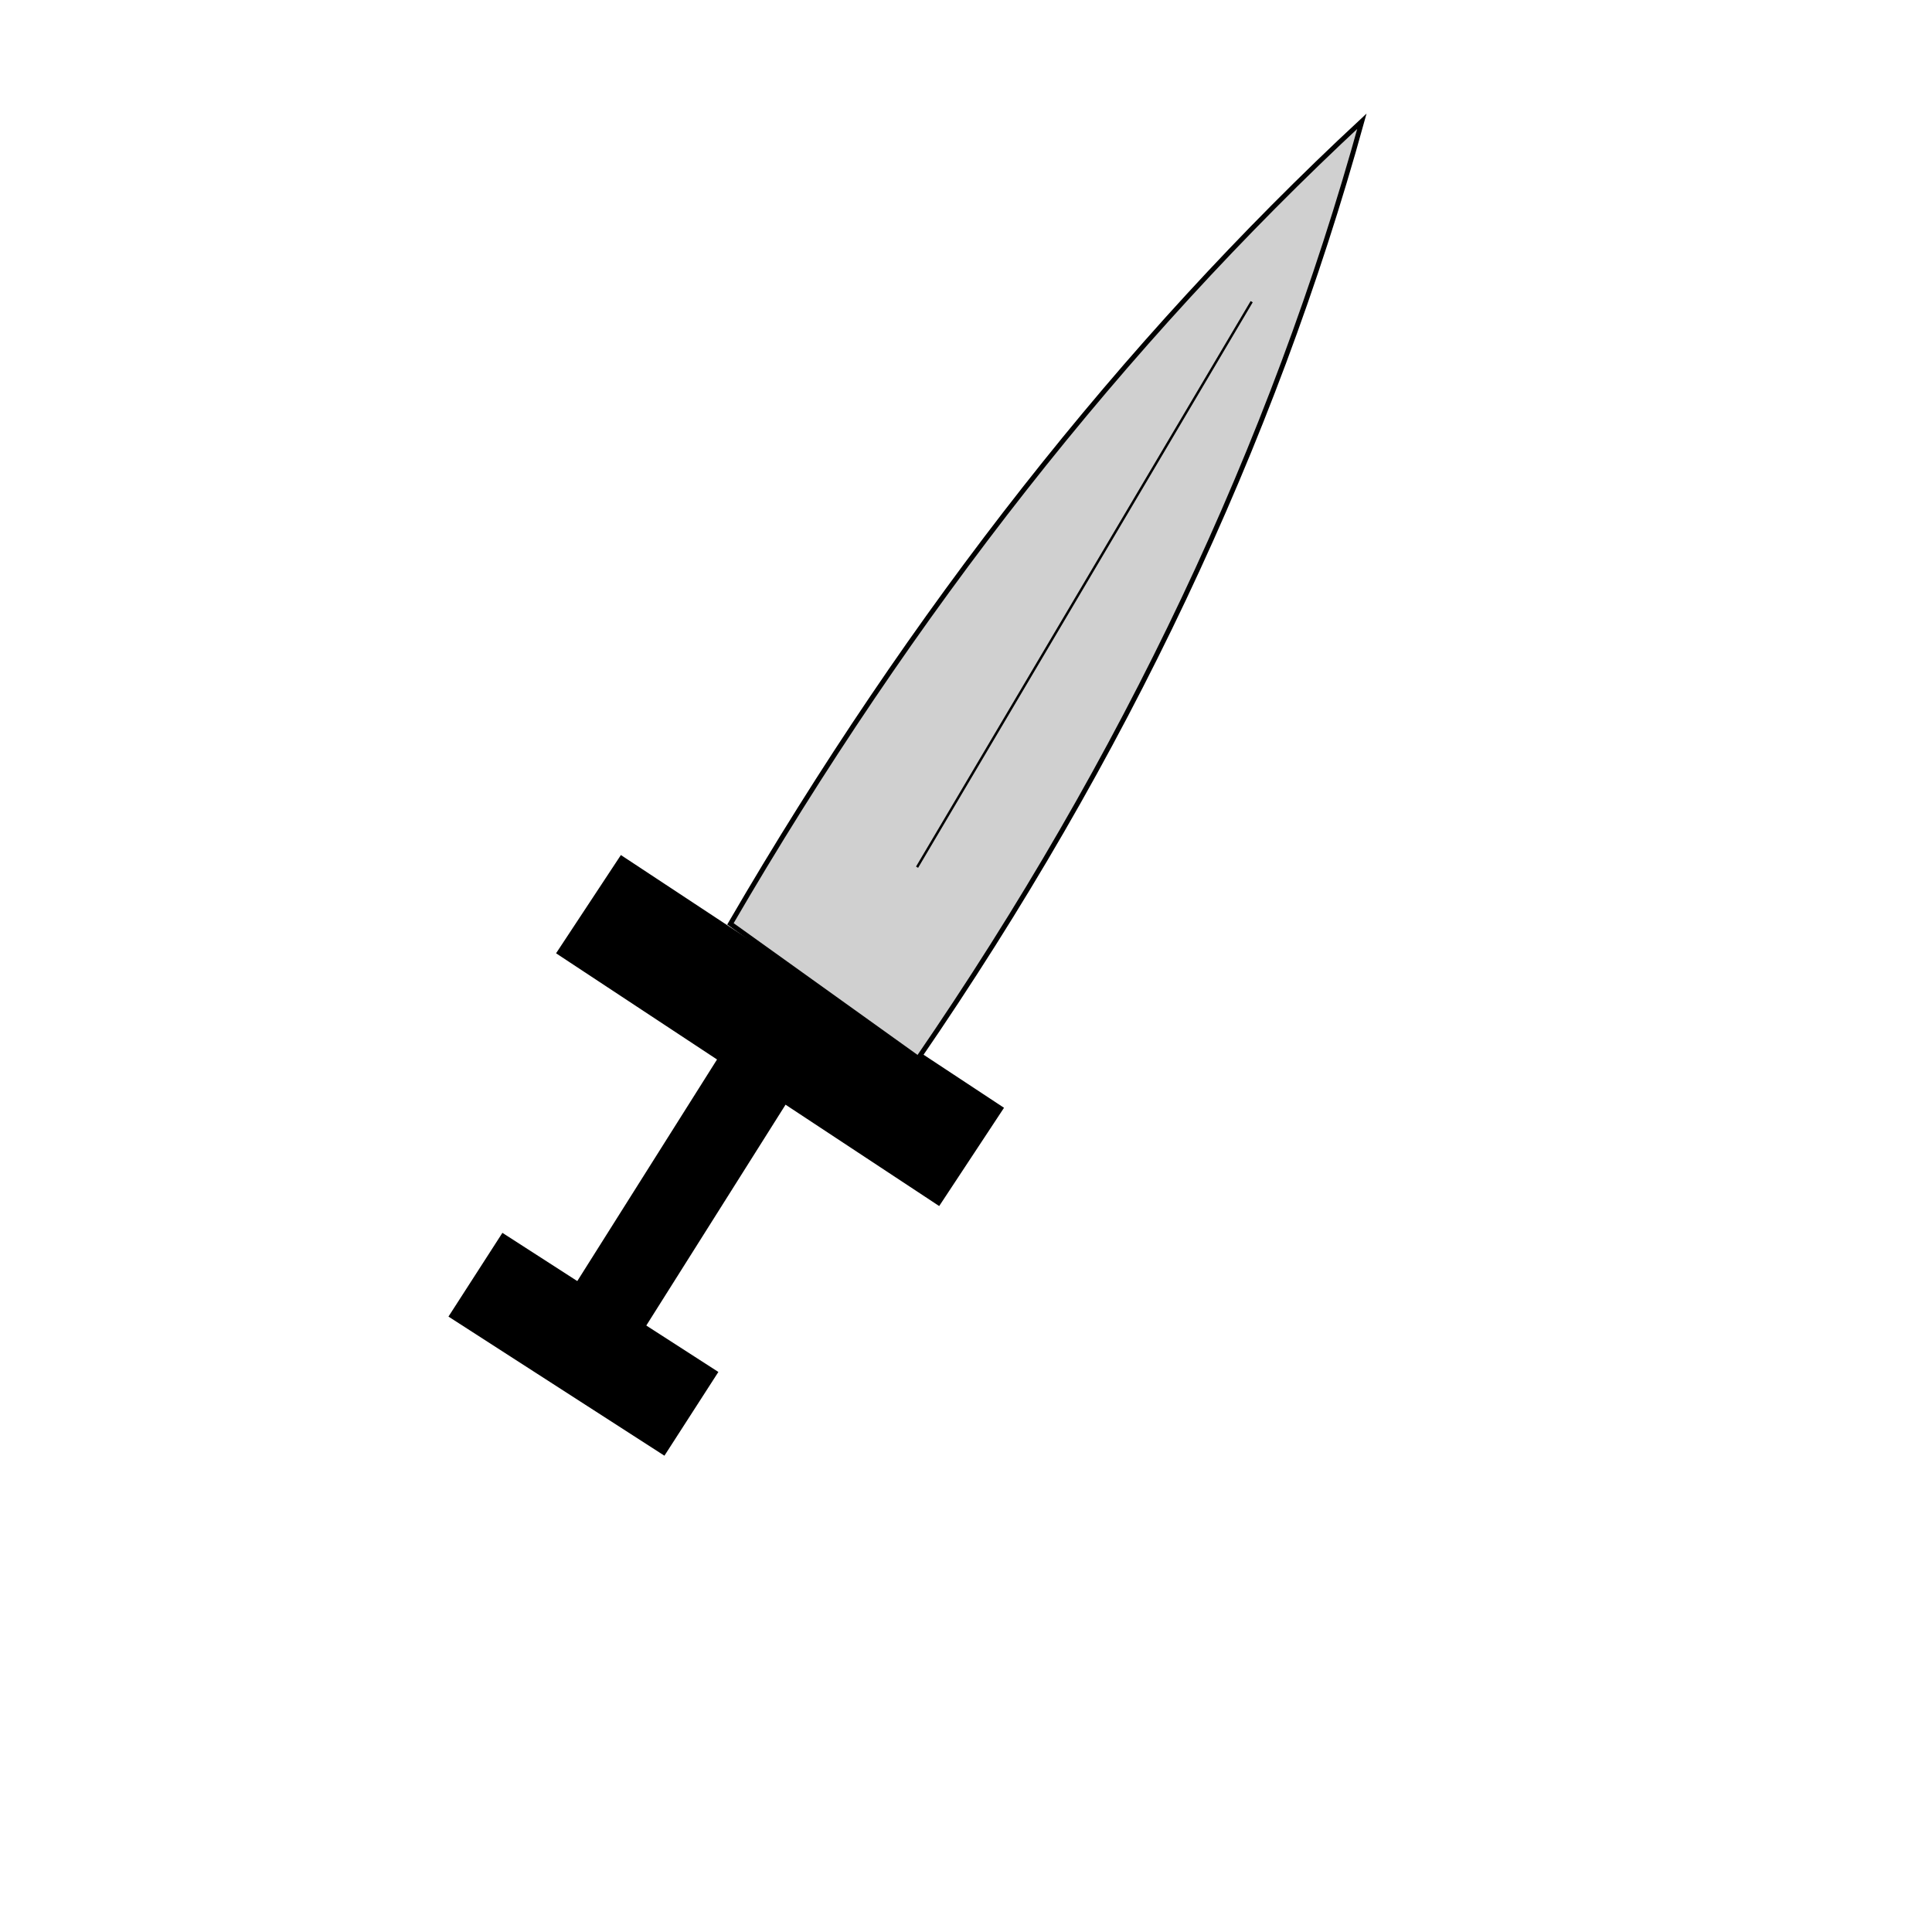 <?xml version="1.0" encoding="UTF-8" standalone="no"?>

<!-- Created with PainterSVG V3.34 -->

<svg  xmlns="http://www.w3.org/2000/svg" id="null"  width="45" height="45" viewBox="0 0 559.369 793.699">
<defs></defs>
<path id="path1" d=" M 179.306,433.172 206.98,450.624 144.798,549.232 117.123,531.78 179.306,433.172 Z" style="fill:#0;fill-opacity:1;stroke:#0;stroke-width:1;stroke-opacity:1;stroke-linecap:butt;stroke-miterlimit:4;stroke-dashoffset:0;"/>
<path id="path2" d=" M 89.385,507.162 177.266,563.774 155.645,597.337 67.764,540.725 89.385,507.162 Z" style="fill:#0;fill-opacity:1;stroke:#0;stroke-width:1;stroke-opacity:1;stroke-linecap:butt;stroke-miterlimit:4;stroke-dashoffset:0;"/>
<path id="path4" d=" M 138.048,351.959 294.608,455.243 268.53,494.773 111.97,391.488 138.048,351.959 Z" style="fill:#0;fill-opacity:1;stroke:#0;stroke-width:1;stroke-opacity:1;stroke-linecap:butt;stroke-miterlimit:4;stroke-dashoffset:0;"/>
<path id="path6" d=" M 182.906,379.537 Q 295.091,186.601 442.334,49.792 387.118,249.744 260.033,434.786 L 182.906,379.537 Z" style="fill:#d0d0d0;fill-opacity:1;stroke:#0;stroke-width:2;stroke-opacity:1;stroke-linecap:butt;stroke-miterlimit:4;stroke-dashoffset:0;"/>
<path id="path7" d=" M 259.584,356.259 397.046,123.935" style="fill:none;stroke:#0;stroke-width:1;stroke-opacity:1;stroke-linecap:butt;stroke-miterlimit:4;stroke-dashoffset:0;"/>
</svg>
